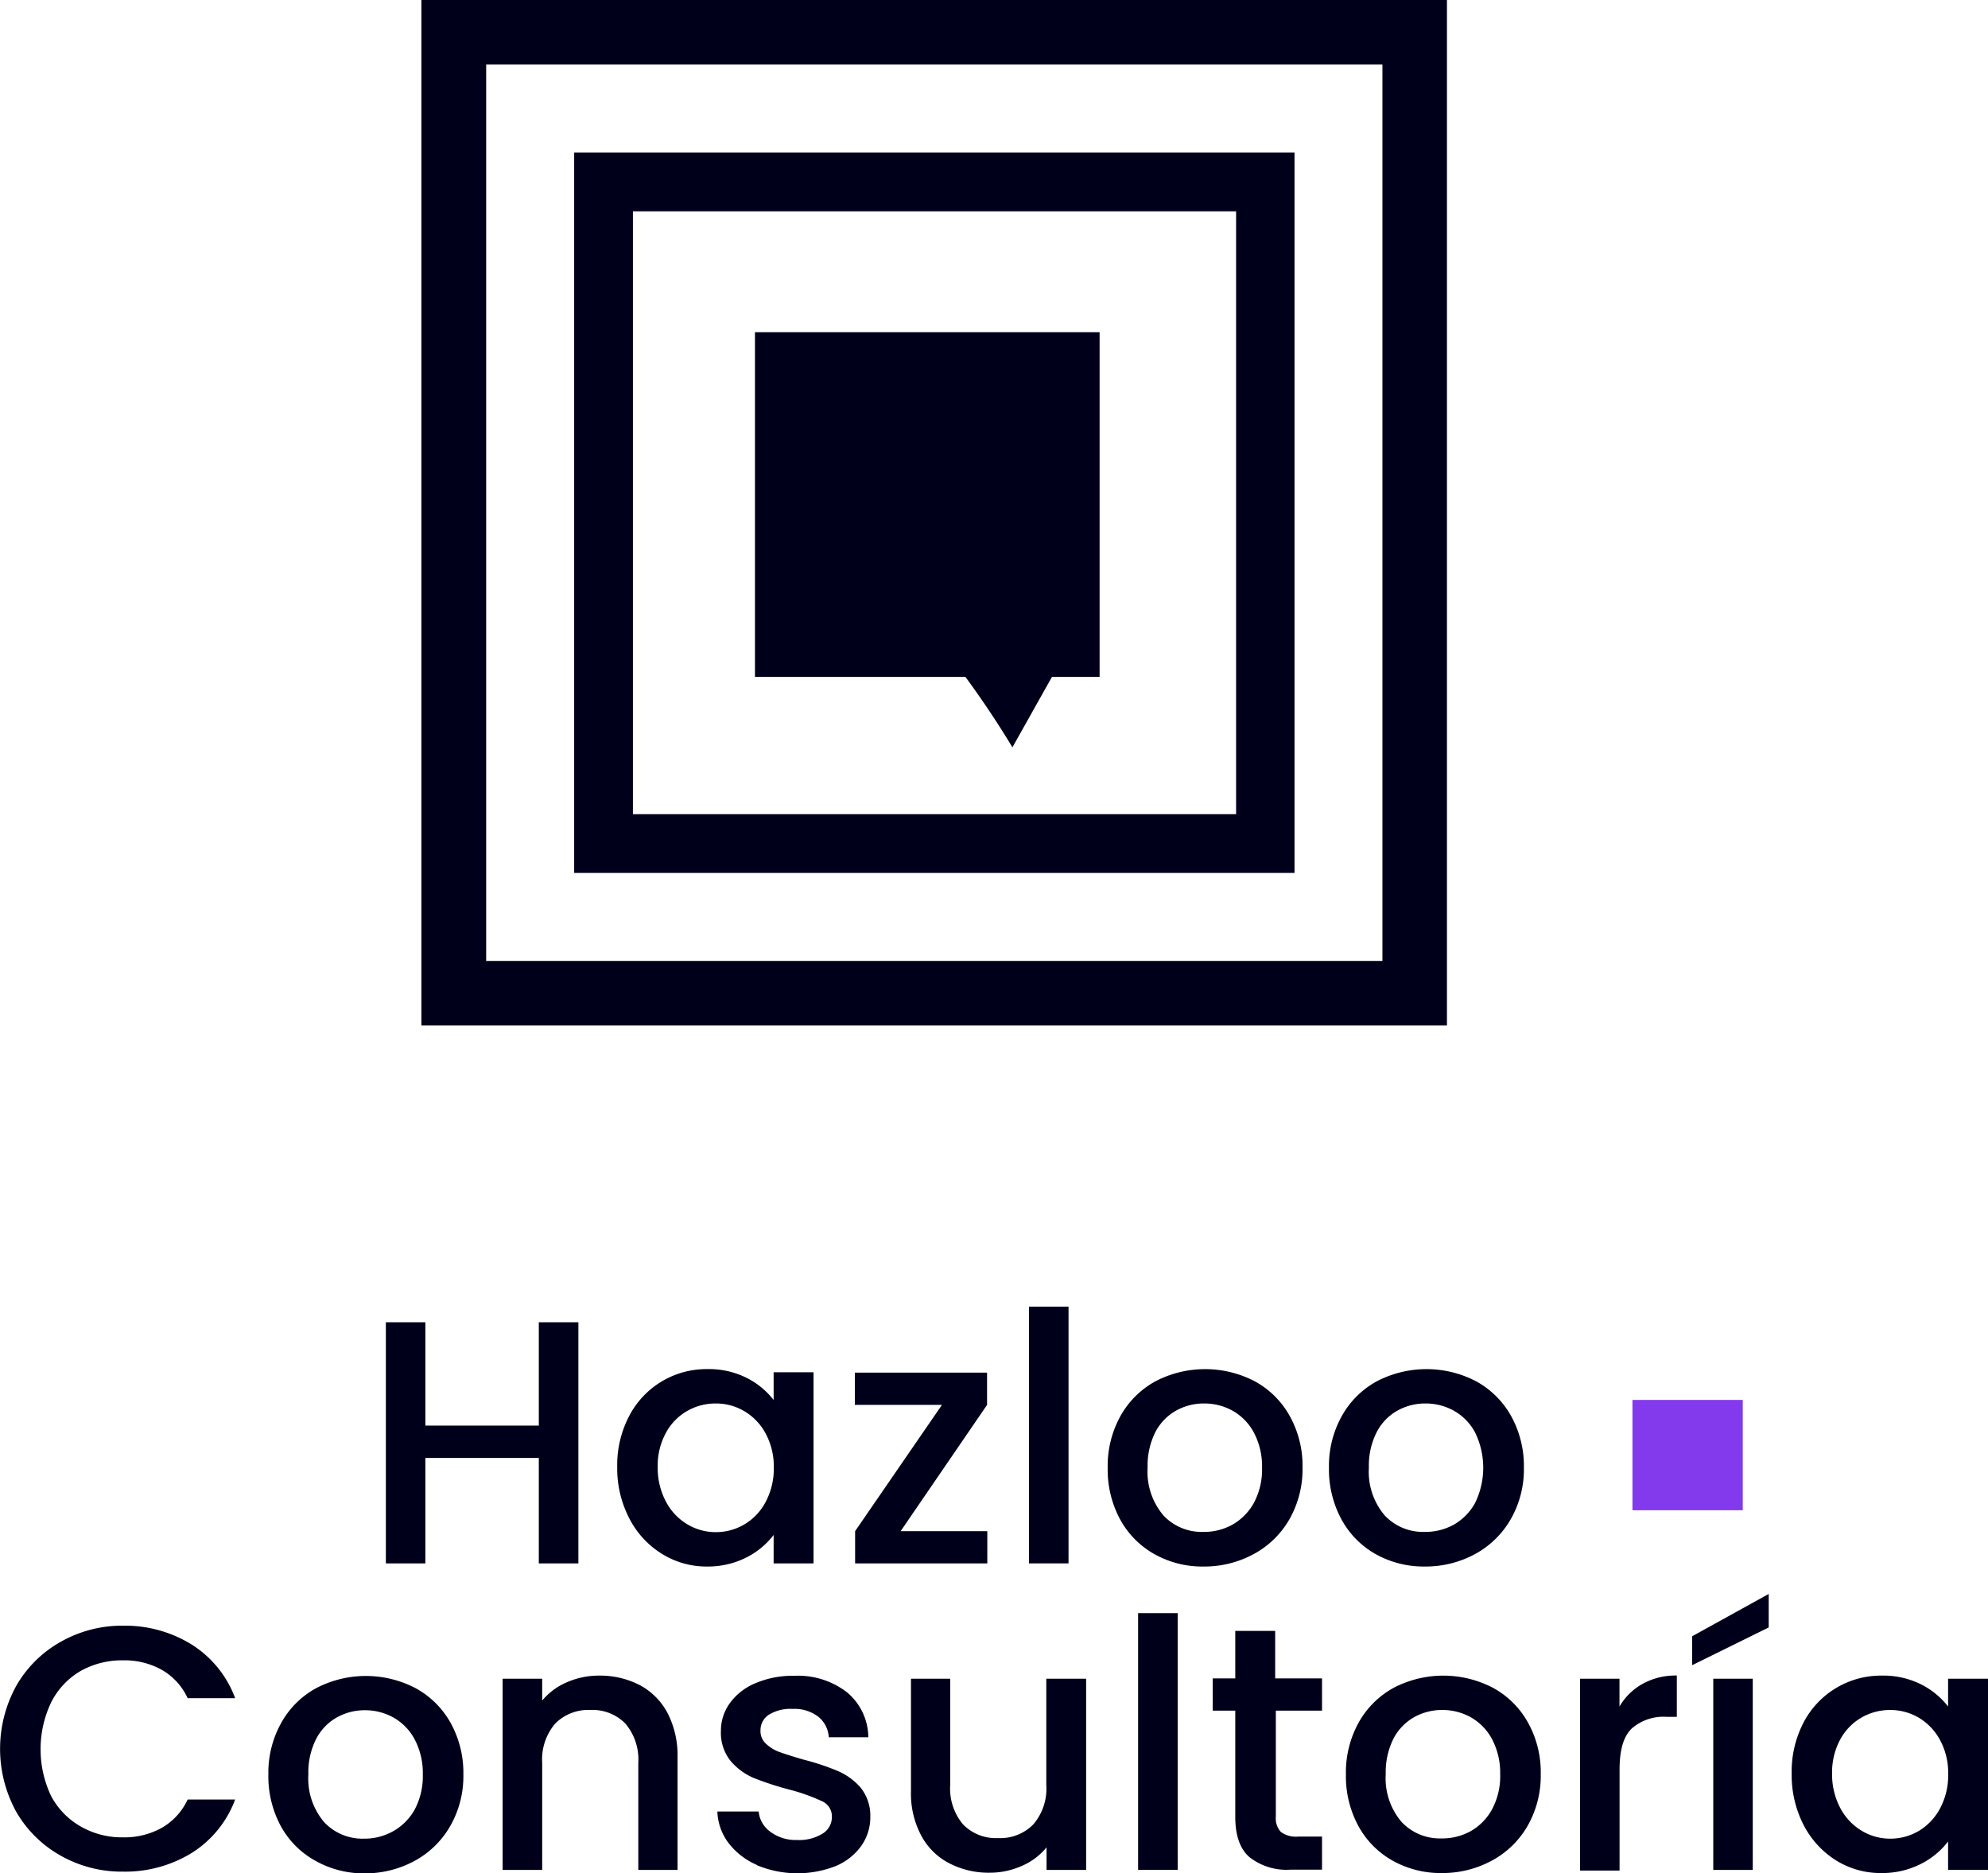 <svg xmlns="http://www.w3.org/2000/svg" viewBox="0 0 240.6 226.65"><defs><style>.cls-1{fill:#00001b;}.cls-2{fill:#823aec;}</style></defs><g id="Capa_2" data-name="Capa 2"><g id="Capa_1-2" data-name="Capa 1"><path class="cls-1" d="M175.12,124.09H51V0H175.12ZM58.84,116.28H167.31V7.81H58.84Z"/><path class="cls-1" d="M156.67,105.63H69.49V18.45h87.18ZM76.6,98.52h73V25.57h-73Z"/><path class="cls-1" d="M133.08,81.91H91.37V40.2h41.71Z"/><path class="cls-1" d="M115.31,79.87a114.52,114.52,0,0,1,7.22,10.56l5.93-10.56Z"/><path class="cls-1" d="M2,203.94a14.17,14.17,0,0,1,5.42-5.31,15,15,0,0,1,7.49-1.91A15.31,15.31,0,0,1,23.2,199a13,13,0,0,1,5.26,6.49H22.71a7.61,7.61,0,0,0-3.15-3.44,9.27,9.27,0,0,0-4.66-1.14,10.25,10.25,0,0,0-5.16,1.3A9.16,9.16,0,0,0,6.19,206a13.2,13.2,0,0,0,0,11.34A9.25,9.25,0,0,0,9.74,221a10,10,0,0,0,5.16,1.33,9.27,9.27,0,0,0,4.66-1.14,7.61,7.61,0,0,0,3.15-3.44h5.75a12.94,12.94,0,0,1-5.26,6.47,15.38,15.38,0,0,1-8.3,2.26,15,15,0,0,1-7.51-1.91A14.19,14.19,0,0,1,2,219.3a15.81,15.81,0,0,1,0-15.36Z"/><path class="cls-1" d="M38.16,225.16A10.61,10.61,0,0,1,34,221a12.67,12.67,0,0,1-1.52-6.28,12.36,12.36,0,0,1,1.56-6.25,10.7,10.7,0,0,1,4.24-4.2,13,13,0,0,1,12,0,10.73,10.73,0,0,1,4.25,4.2,12.46,12.46,0,0,1,1.55,6.25,12.12,12.12,0,0,1-1.6,6.26,11,11,0,0,1-4.34,4.22,12.6,12.6,0,0,1-6.07,1.49A11.91,11.91,0,0,1,38.16,225.16Zm9.38-3.55A6.74,6.74,0,0,0,50.17,219a8.56,8.56,0,0,0,1-4.29,8.71,8.71,0,0,0-1-4.26,6.53,6.53,0,0,0-2.56-2.62,7,7,0,0,0-3.44-.88,6.86,6.86,0,0,0-3.42.88,6.27,6.27,0,0,0-2.5,2.62,8.94,8.94,0,0,0-.93,4.26,8.14,8.14,0,0,0,1.91,5.78,6.35,6.35,0,0,0,4.81,2A7.07,7.07,0,0,0,47.54,221.61Z"/><path class="cls-1" d="M77.39,203.89a8.11,8.11,0,0,1,3.38,3.36A11.11,11.11,0,0,1,82,212.63v13.64H77.25V213.34a6.72,6.72,0,0,0-1.56-4.77,5.54,5.54,0,0,0-4.24-1.65,5.61,5.61,0,0,0-4.26,1.65,6.68,6.68,0,0,0-1.57,4.77v12.93H60.83V203.14h4.79v2.64a7.86,7.86,0,0,1,3-2.22,9.63,9.63,0,0,1,3.88-.8A10.43,10.43,0,0,1,77.39,203.89Z"/><path class="cls-1" d="M91.58,225.66A8.63,8.63,0,0,1,88.16,223a6.66,6.66,0,0,1-1.34-3.8h5a3.37,3.37,0,0,0,1.41,2.45,5.08,5.08,0,0,0,3.21,1,5.4,5.4,0,0,0,3.13-.78,2.34,2.34,0,0,0,1.11-2,2,2,0,0,0-1.24-1.93,22.56,22.56,0,0,0-3.92-1.39,38,38,0,0,1-4.24-1.38,7.55,7.55,0,0,1-2.84-2.06,5.43,5.43,0,0,1-1.19-3.65,5.66,5.66,0,0,1,1.09-3.38,7.24,7.24,0,0,1,3.13-2.42,11.59,11.59,0,0,1,4.68-.88,9.72,9.72,0,0,1,6.36,2,7.17,7.17,0,0,1,2.58,5.44h-4.79A3.4,3.4,0,0,0,99,207.71a4.71,4.71,0,0,0-3.06-.92,5,5,0,0,0-2.9.71,2.23,2.23,0,0,0-1,1.89A2.05,2.05,0,0,0,92.7,211a4.58,4.58,0,0,0,1.63,1c.65.24,1.6.54,2.86.91a29.79,29.79,0,0,1,4.13,1.36,7.7,7.7,0,0,1,2.8,2,5.39,5.39,0,0,1,1.21,3.57,6,6,0,0,1-1.09,3.52,7.28,7.28,0,0,1-3.08,2.44,12.75,12.75,0,0,1-9.58-.11Z"/><path class="cls-1" d="M131.45,203.14v23.13h-4.79v-2.73a7.83,7.83,0,0,1-3,2.25,9.48,9.48,0,0,1-3.88.82,10.32,10.32,0,0,1-4.89-1.14,8,8,0,0,1-3.4-3.36,10.82,10.82,0,0,1-1.24-5.37v-13.6H115V216a6.72,6.72,0,0,0,1.55,4.76,5.52,5.52,0,0,0,4.24,1.66,5.59,5.59,0,0,0,4.27-1.66,6.63,6.63,0,0,0,1.57-4.76V203.14Z"/><path class="cls-1" d="M142.53,195.2v31.07h-4.79V195.2Z"/><path class="cls-1" d="M154.41,207v12.81a2.45,2.45,0,0,0,.61,1.87,3.07,3.07,0,0,0,2.08.56H160v4h-3.78a7.28,7.28,0,0,1-5-1.51q-1.73-1.51-1.72-4.91V207h-2.73v-3.9h2.73v-5.75h4.83v5.75H160V207Z"/><path class="cls-1" d="M168.56,225.16a10.64,10.64,0,0,1-4.16-4.2,12.66,12.66,0,0,1-1.51-6.28,12.46,12.46,0,0,1,1.55-6.25,10.77,10.77,0,0,1,4.24-4.2,13,13,0,0,1,12,0,10.7,10.7,0,0,1,4.24,4.2,12.36,12.36,0,0,1,1.55,6.25,12.22,12.22,0,0,1-1.59,6.26,11,11,0,0,1-4.35,4.22,12.53,12.53,0,0,1-6.06,1.49A11.86,11.86,0,0,1,168.56,225.16Zm9.38-3.55a6.72,6.72,0,0,0,2.62-2.64,8.46,8.46,0,0,0,1-4.29,8.71,8.71,0,0,0-1-4.26,6.59,6.59,0,0,0-2.56-2.62,7,7,0,0,0-3.45-.88,6.86,6.86,0,0,0-3.42.88,6.33,6.33,0,0,0-2.5,2.62,9.06,9.06,0,0,0-.92,4.26,8.14,8.14,0,0,0,1.91,5.78,6.34,6.34,0,0,0,4.81,2A7.09,7.09,0,0,0,177.94,221.61Z"/><path class="cls-1" d="M198.81,203.75a8.22,8.22,0,0,1,4.13-1v5h-1.22a5.85,5.85,0,0,0-4.26,1.43c-1,1-1.45,2.6-1.45,5v12.17h-4.78V203.14H196v3.36A7.39,7.39,0,0,1,198.81,203.75Z"/><path class="cls-1" d="M214.06,196.93l-9.27,4.57V198l9.27-5.12Zm-1.93,6.21v23.13h-4.78V203.14Z"/><path class="cls-1" d="M218.28,208.43a10.56,10.56,0,0,1,9.47-5.67,10.17,10.17,0,0,1,4.77,1.07,9.6,9.6,0,0,1,3.25,2.67v-3.36h4.83v23.13h-4.83v-3.44a9.54,9.54,0,0,1-3.32,2.73,10.3,10.3,0,0,1-4.78,1.09,10.18,10.18,0,0,1-5.46-1.53,11,11,0,0,1-3.93-4.29,13.22,13.22,0,0,1-1.44-6.23A12.86,12.86,0,0,1,218.28,208.43Zm16.5,2.1a7,7,0,0,0-2.58-2.69,6.79,6.79,0,0,0-3.44-.92,6.88,6.88,0,0,0-3.44.9,6.78,6.78,0,0,0-2.59,2.64,8.37,8.37,0,0,0-1,4.14,8.71,8.71,0,0,0,1,4.2,7,7,0,0,0,2.61,2.75,6.63,6.63,0,0,0,3.42.94,6.79,6.79,0,0,0,3.44-.92,7,7,0,0,0,2.58-2.71,8.47,8.47,0,0,0,1-4.18A8.33,8.33,0,0,0,234.78,210.53Z"/><rect class="cls-2" x="197.57" y="169.4" width="13.35" height="13.35"/><path class="cls-1" d="M70,160v29.18H65.21V176.42H51.48v12.76H46.7V160h4.78v12.51H65.21V160Z"/><path class="cls-1" d="M76.15,171.34a10.53,10.53,0,0,1,9.46-5.67,10.17,10.17,0,0,1,4.77,1.07,9.51,9.51,0,0,1,3.25,2.67v-3.36h4.83v23.13H93.63v-3.44a9.6,9.6,0,0,1-3.31,2.73,10.34,10.34,0,0,1-4.79,1.09A10.18,10.18,0,0,1,80.07,188a10.86,10.86,0,0,1-3.92-4.29,13.1,13.1,0,0,1-1.45-6.23A12.75,12.75,0,0,1,76.15,171.34Zm16.5,2.1a6.92,6.92,0,0,0-2.59-2.69,6.7,6.7,0,0,0-3.44-.92,6.88,6.88,0,0,0-3.44.9,6.69,6.69,0,0,0-2.58,2.64,8.26,8.26,0,0,0-1,4.14,8.63,8.63,0,0,0,1,4.2,6.91,6.91,0,0,0,2.6,2.75,6.68,6.68,0,0,0,3.42.94,6.79,6.79,0,0,0,3.44-.92,6.91,6.91,0,0,0,2.59-2.71,8.58,8.58,0,0,0,1-4.18A8.43,8.43,0,0,0,92.65,173.44Z"/><path class="cls-1" d="M109,185.28h10.49v3.9h-16v-3.9L114,170H103.46v-3.9h16V170Z"/><path class="cls-1" d="M129.32,158.11v31.07h-4.79V158.11Z"/><path class="cls-1" d="M139.73,188.07a10.7,10.7,0,0,1-4.16-4.2,12.66,12.66,0,0,1-1.51-6.28,12.46,12.46,0,0,1,1.55-6.25,10.77,10.77,0,0,1,4.24-4.2,13,13,0,0,1,12,0,10.7,10.7,0,0,1,4.24,4.2,12.36,12.36,0,0,1,1.55,6.25,12.22,12.22,0,0,1-1.59,6.26,11,11,0,0,1-4.35,4.22,12.53,12.53,0,0,1-6.06,1.49A11.86,11.86,0,0,1,139.73,188.07Zm9.38-3.55a6.81,6.81,0,0,0,2.63-2.64,8.56,8.56,0,0,0,1-4.29,8.71,8.71,0,0,0-1-4.26,6.59,6.59,0,0,0-2.56-2.62,7,7,0,0,0-3.45-.88,6.86,6.86,0,0,0-3.42.88,6.33,6.33,0,0,0-2.5,2.62,9.06,9.06,0,0,0-.92,4.26,8.16,8.16,0,0,0,1.91,5.78,6.34,6.34,0,0,0,4.81,2A7.09,7.09,0,0,0,149.11,184.52Z"/><path class="cls-1" d="M166.51,188.07a10.68,10.68,0,0,1-4.15-4.2,12.67,12.67,0,0,1-1.52-6.28,12.36,12.36,0,0,1,1.56-6.25,10.7,10.7,0,0,1,4.24-4.2,13,13,0,0,1,12,0,10.77,10.77,0,0,1,4.24,4.2,12.46,12.46,0,0,1,1.55,6.25,12.12,12.12,0,0,1-1.6,6.26,11.07,11.07,0,0,1-4.34,4.22,12.57,12.57,0,0,1-6.07,1.49A11.91,11.91,0,0,1,166.51,188.07Zm9.39-3.55a6.78,6.78,0,0,0,2.62-2.64,9.73,9.73,0,0,0,0-8.55,6.53,6.53,0,0,0-2.56-2.62,7,7,0,0,0-3.44-.88,6.86,6.86,0,0,0-3.42.88,6.27,6.27,0,0,0-2.5,2.62,8.94,8.94,0,0,0-.93,4.26,8.16,8.16,0,0,0,1.91,5.78,6.35,6.35,0,0,0,4.81,2A7.13,7.13,0,0,0,175.9,184.52Z"/></g></g></svg>